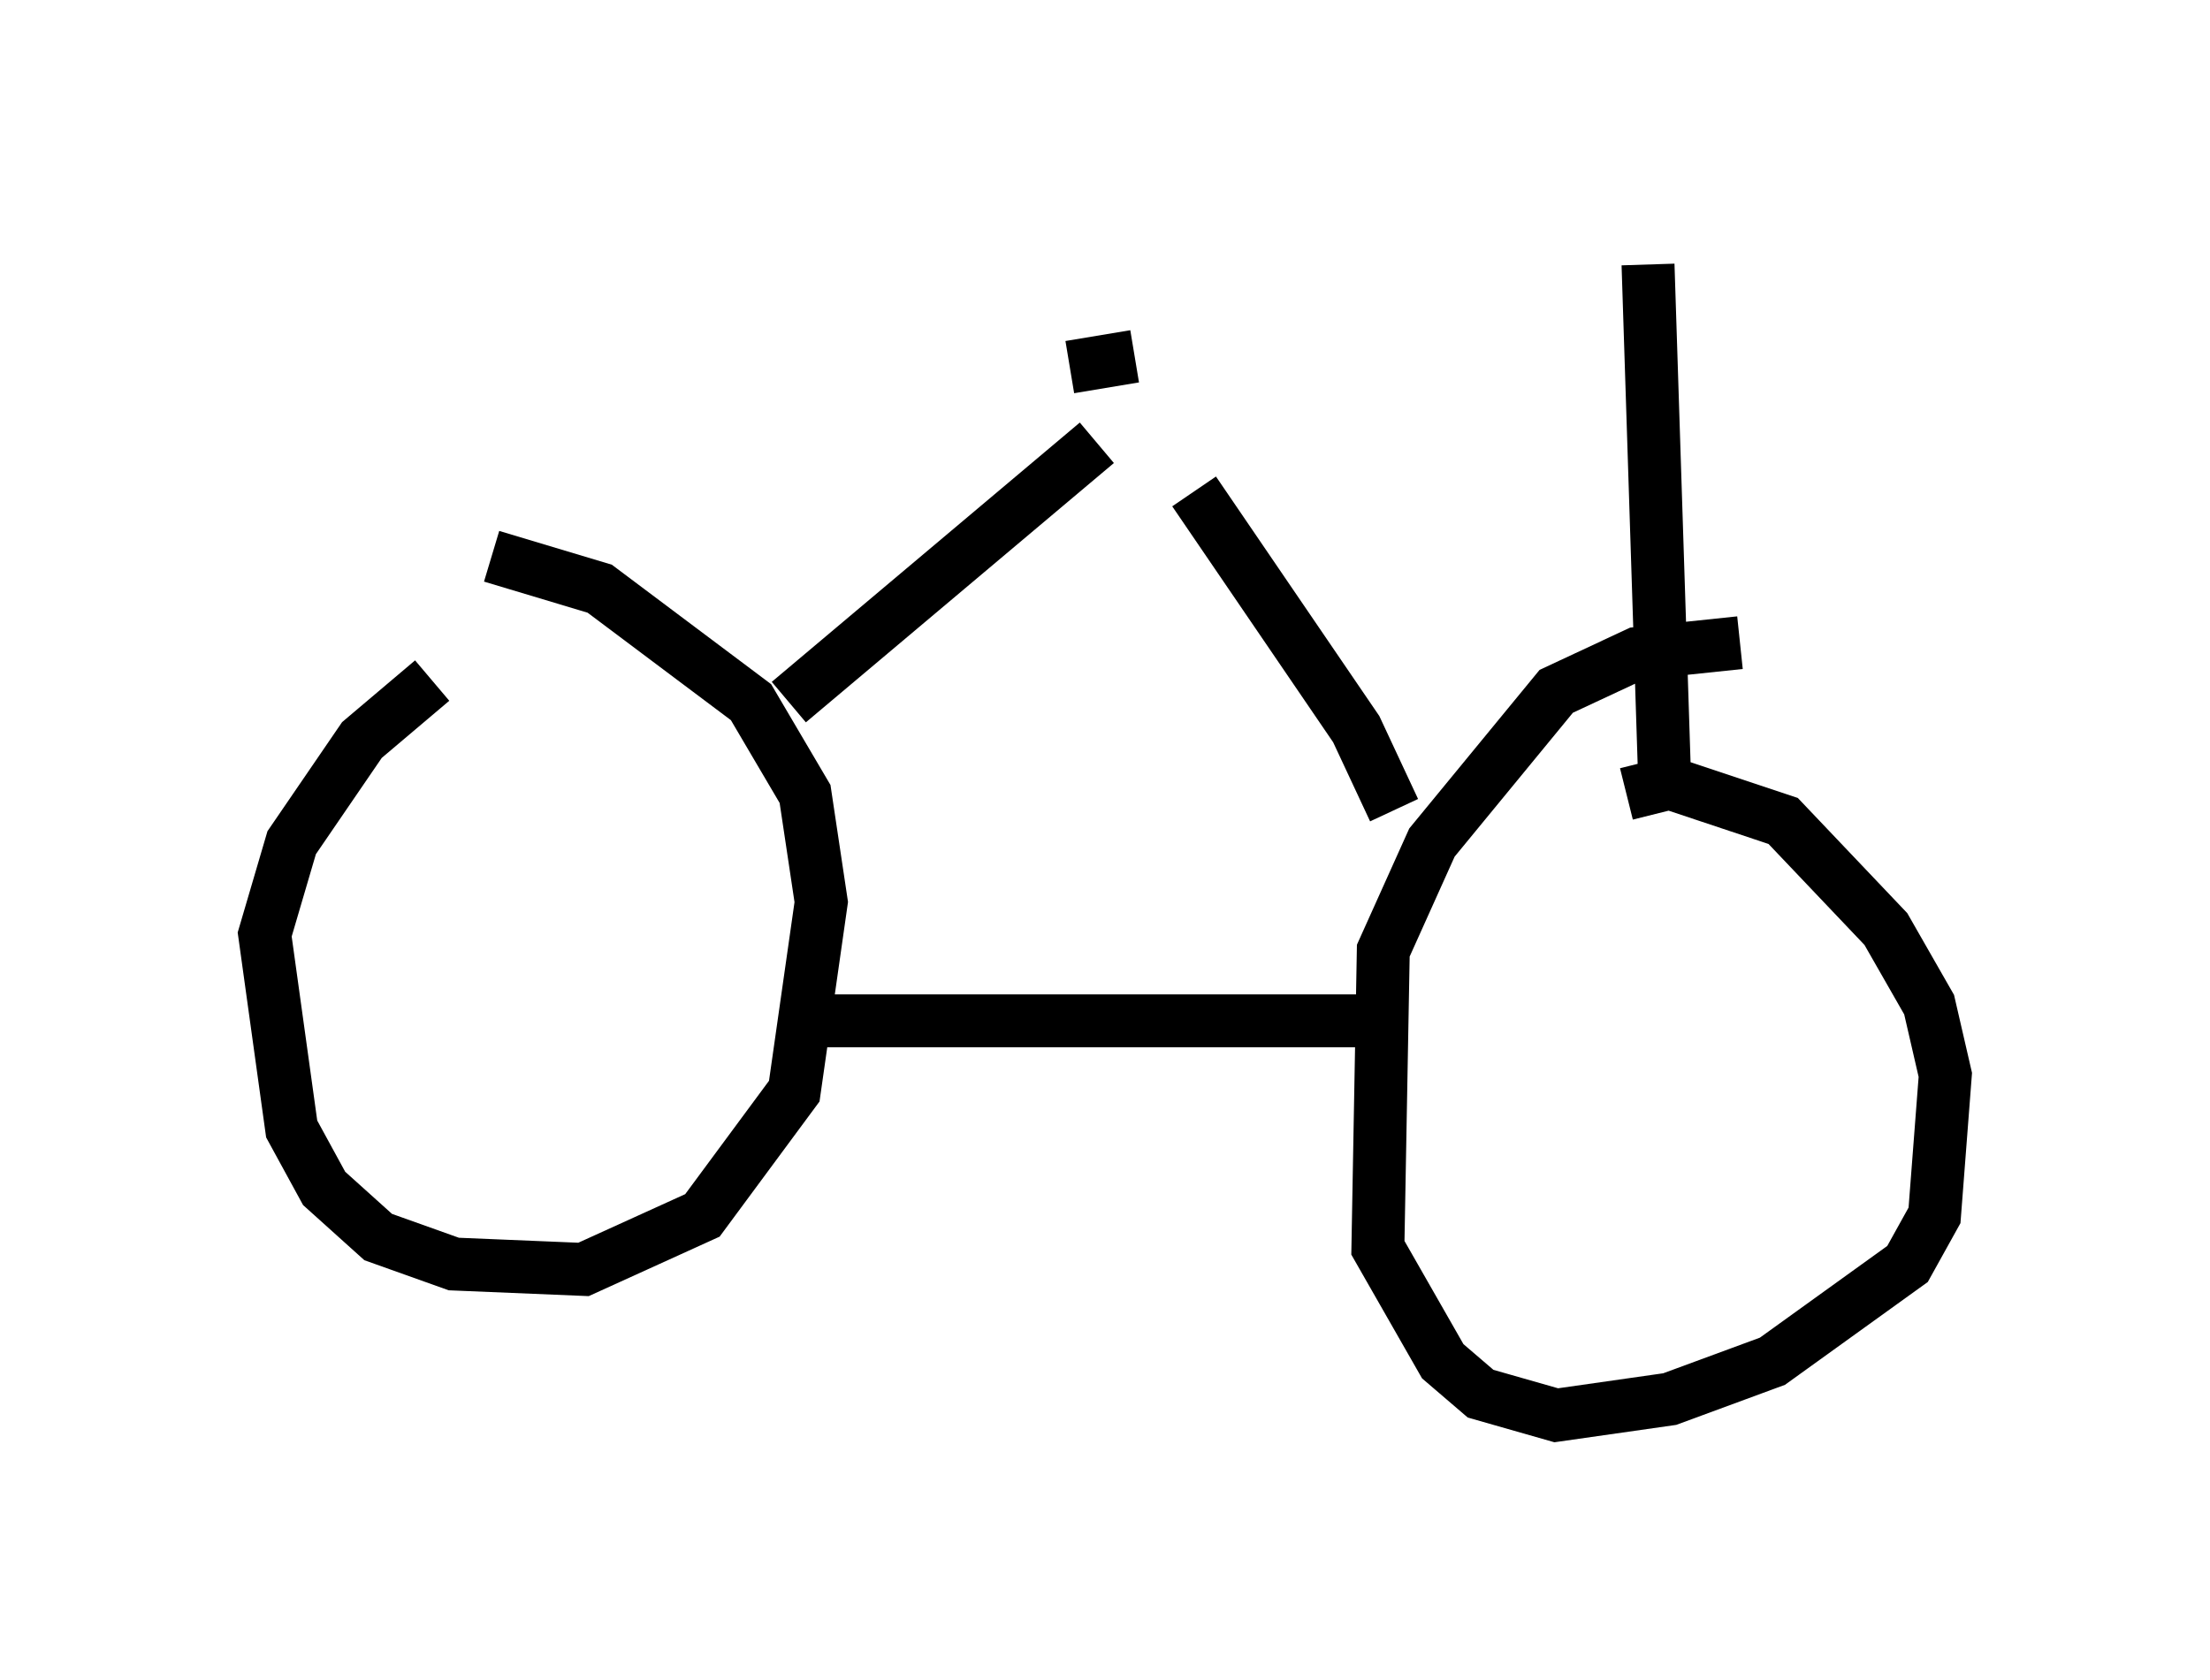 <?xml version="1.0" encoding="utf-8" ?>
<svg baseProfile="full" height="31.744" version="1.1" width="41.748" xmlns="http://www.w3.org/2000/svg" xmlns:ev="http://www.w3.org/2001/xml-events" xmlns:xlink="http://www.w3.org/1999/xlink"><defs /><rect fill="white" height="31.744" width="41.748" x="0" y="0" /><path d="M9.185, 12.452 m-1.021, 0.408 l-1.327, 1.123 -1.327, 1.94 l-0.51, 1.735 0.51, 3.675 l0.613, 1.123 1.021, 0.919 l1.429, 0.51 2.45, 0.102 l2.246, -1.021 1.735, -2.348 l0.51, -3.573 -0.306, -2.042 l-1.021, -1.735 -2.858, -2.144 l-2.042, -0.613 m23.582, 1.633 l-1.94, 0.204 -1.531, 0.715 l-2.348, 2.858 -0.919, 2.042 l-0.102, 5.615 1.225, 2.144 l0.715, 0.613 1.429, 0.408 l2.144, -0.306 1.94, -0.715 l2.552, -1.838 0.51, -0.919 l0.204, -2.654 -0.306, -1.327 l-0.817, -1.429 -1.94, -2.042 l-2.144, -0.715 -0.817, 0.204 m-15.415, 4.288 l10.821, 0.0 m-11.229, -6.023 l5.819, -4.9 m5.615, 6.942 l-0.715, -1.531 -3.063, -4.492 m8.881, 5.206 l-0.306, -9.494 m-9.698, 1.735 l-1.225, 0.204 " fill="none" stroke="black" stroke-width="1" /></svg>